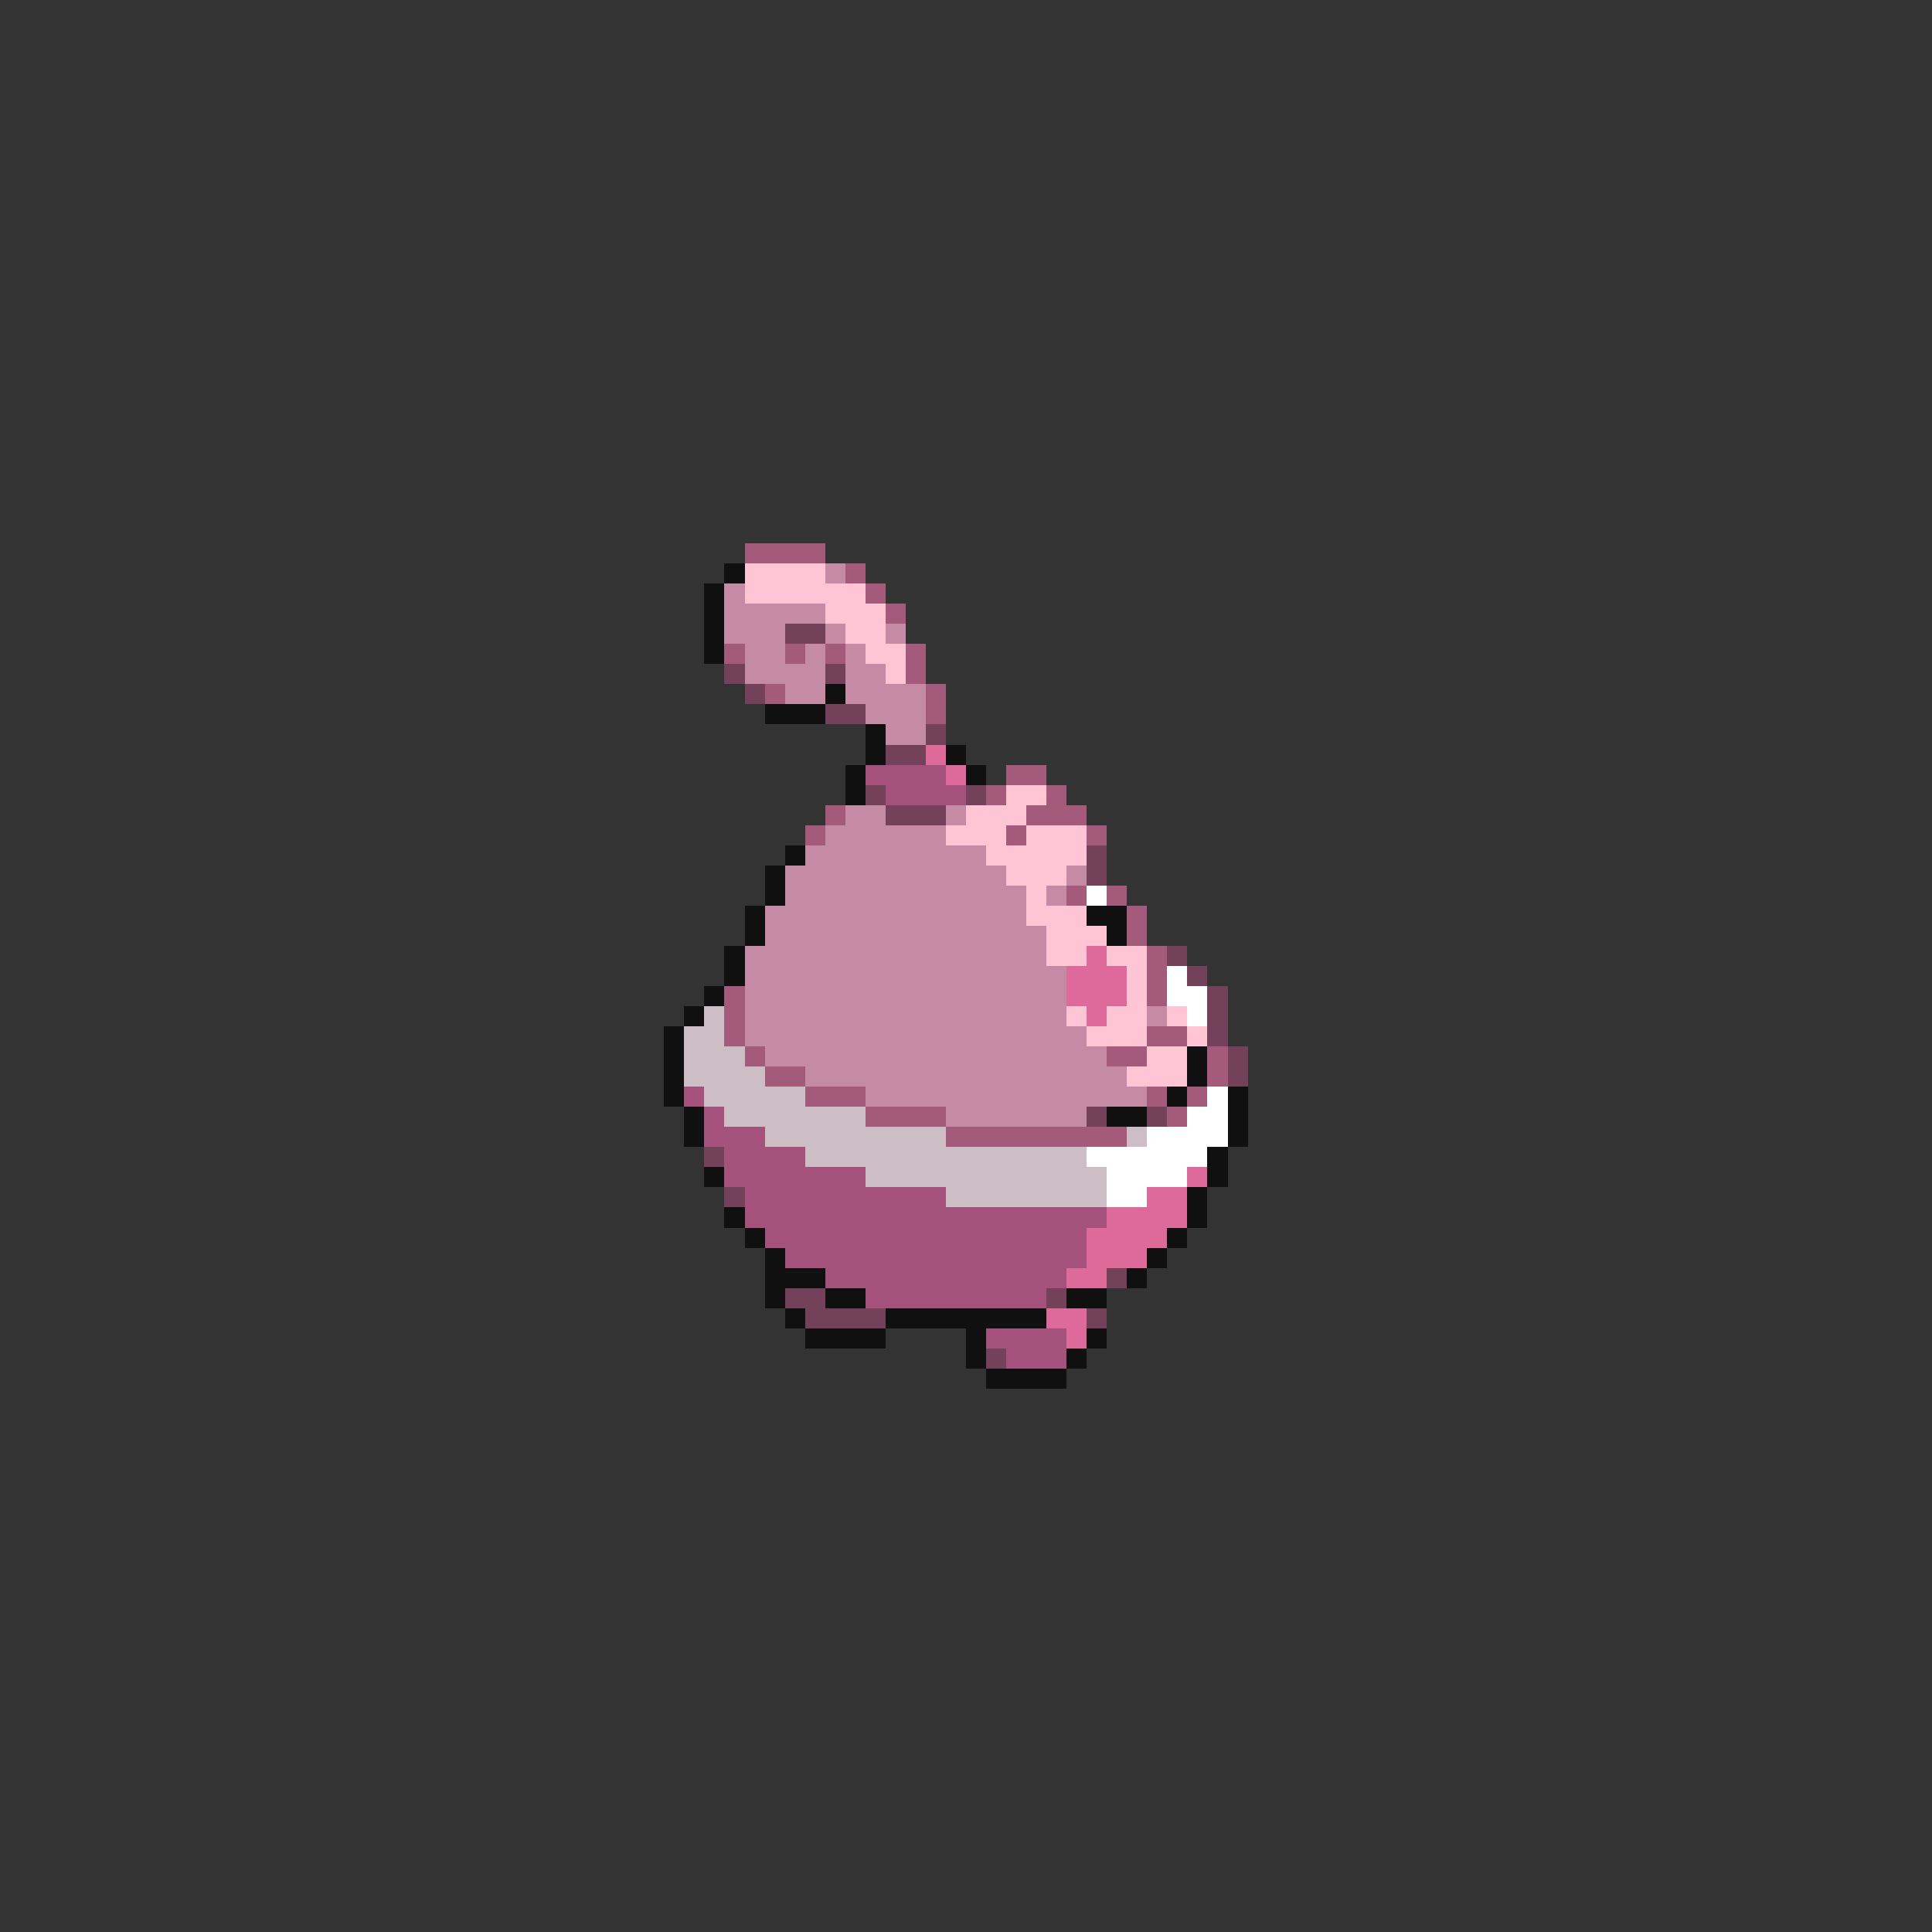 <svg xmlns="http://www.w3.org/2000/svg" viewBox="0 -0.5 96 96" shape-rendering="crispEdges">
<rect x="0" y="-0.5" width="96" height="96" fill="#333333" stroke="none"/>
<path stroke="#a45a7b" d="M37 27h4M42 28h1M43 29h1M44 30h1M36 32h1M39 32h1M41 32h1M45 32h1M45 33h1M38 34h1M46 34h1M46 35h1M50 38h2M49 39h1M52 39h1M41 40h1M51 40h3M40 41h1M50 41h1M54 41h1M53 44h1M55 44h1M56 45h1M56 46h1M57 47h1M57 48h1M36 49h1M57 49h1M36 50h1M36 51h1M57 51h2M37 52h1M55 52h2M60 52h1M38 53h2M60 53h1M40 54h3M57 54h1M59 54h1M43 55h4M58 55h1M47 56h9" />
<path stroke="#101010" d="M36 28h1M35 29h1M35 30h1M35 31h1M35 32h1M41 34h1M38 35h3M43 36h1M43 37h1M47 37h1M42 38h1M48 38h1M42 39h1M39 42h1M38 43h1M38 44h1M37 45h1M54 45h2M37 46h1M55 46h1M36 47h1M36 48h1M35 49h1M34 50h1M33 51h1M33 52h1M59 52h1M33 53h1M59 53h1M33 54h1M58 54h1M61 54h1M34 55h1M55 55h2M61 55h1M34 56h1M61 56h1M60 57h1M35 58h1M60 58h1M59 59h1M36 60h1M59 60h1M37 61h1M58 61h1M38 62h1M57 62h1M38 63h3M56 63h1M38 64h1M41 64h2M53 64h2M39 65h1M44 65h8M40 66h4M48 66h1M54 66h1M48 67h1M53 67h1M49 68h4" />
<path stroke="#ffc5d5" d="M37 28h4M37 29h6M41 30h3M42 31h2M43 32h2M44 33h1M50 39h2M48 40h3M47 41h3M51 41h3M49 42h5M50 43h3M51 44h1M51 45h3M52 46h3M52 47h2M55 47h2M56 48h1M56 49h1M53 50h1M55 50h2M58 50h1M54 51h3M59 51h1M57 52h2M56 53h3" />
<path stroke="#c58ba4" d="M41 28h1M36 29h1M36 30h5M36 31h3M41 31h1M44 31h1M37 32h2M40 32h1M42 32h1M37 33h4M42 33h2M39 34h2M42 34h4M43 35h3M44 36h2M42 40h2M47 40h1M41 41h6M40 42h9M39 43h11M53 43h1M39 44h12M52 44h1M38 45h13M38 46h14M37 47h15M37 48h16M37 49h16M37 50h16M57 50h1M37 51h17M38 52h17M40 53h16M43 54h14M47 55h7" />
<path stroke="#73415a" d="M39 31h2M36 33h1M41 33h1M37 34h1M41 35h2M46 36h1M44 37h2M43 39h1M48 39h1M44 40h3M54 42h1M54 43h1M58 47h1M59 48h1M60 49h1M60 50h1M60 51h1M61 52h1M61 53h1M54 55h1M57 55h1M35 57h1M36 59h1M55 63h1M39 64h2M52 64h1M40 65h4M54 65h1M49 67h1" />
<path stroke="#de6a9c" d="M46 37h1M47 38h1M54 47h1M53 48h3M53 49h3M54 50h1M59 58h1M57 59h2M55 60h4M54 61h4M54 62h3M53 63h2M52 65h2M53 66h1" />
<path stroke="#a4527b" d="M43 38h4M44 39h4M34 54h1M35 55h1M35 56h3M36 57h4M36 58h7M37 59h10M37 60h18M38 61h16M39 62h15M41 63h12M43 64h9M49 66h4M50 67h3" />
<path stroke="#ffffff" d="M54 44h1M58 48h1M58 49h2M59 50h1M60 54h1M59 55h2M57 56h4M54 57h6M55 58h4M55 59h2" />
<path stroke="#cdbdc5" d="M35 50h1M34 51h2M34 52h3M34 53h4M35 54h5M36 55h7M38 56h9M56 56h1M40 57h14M43 58h12M47 59h8" />
</svg>
